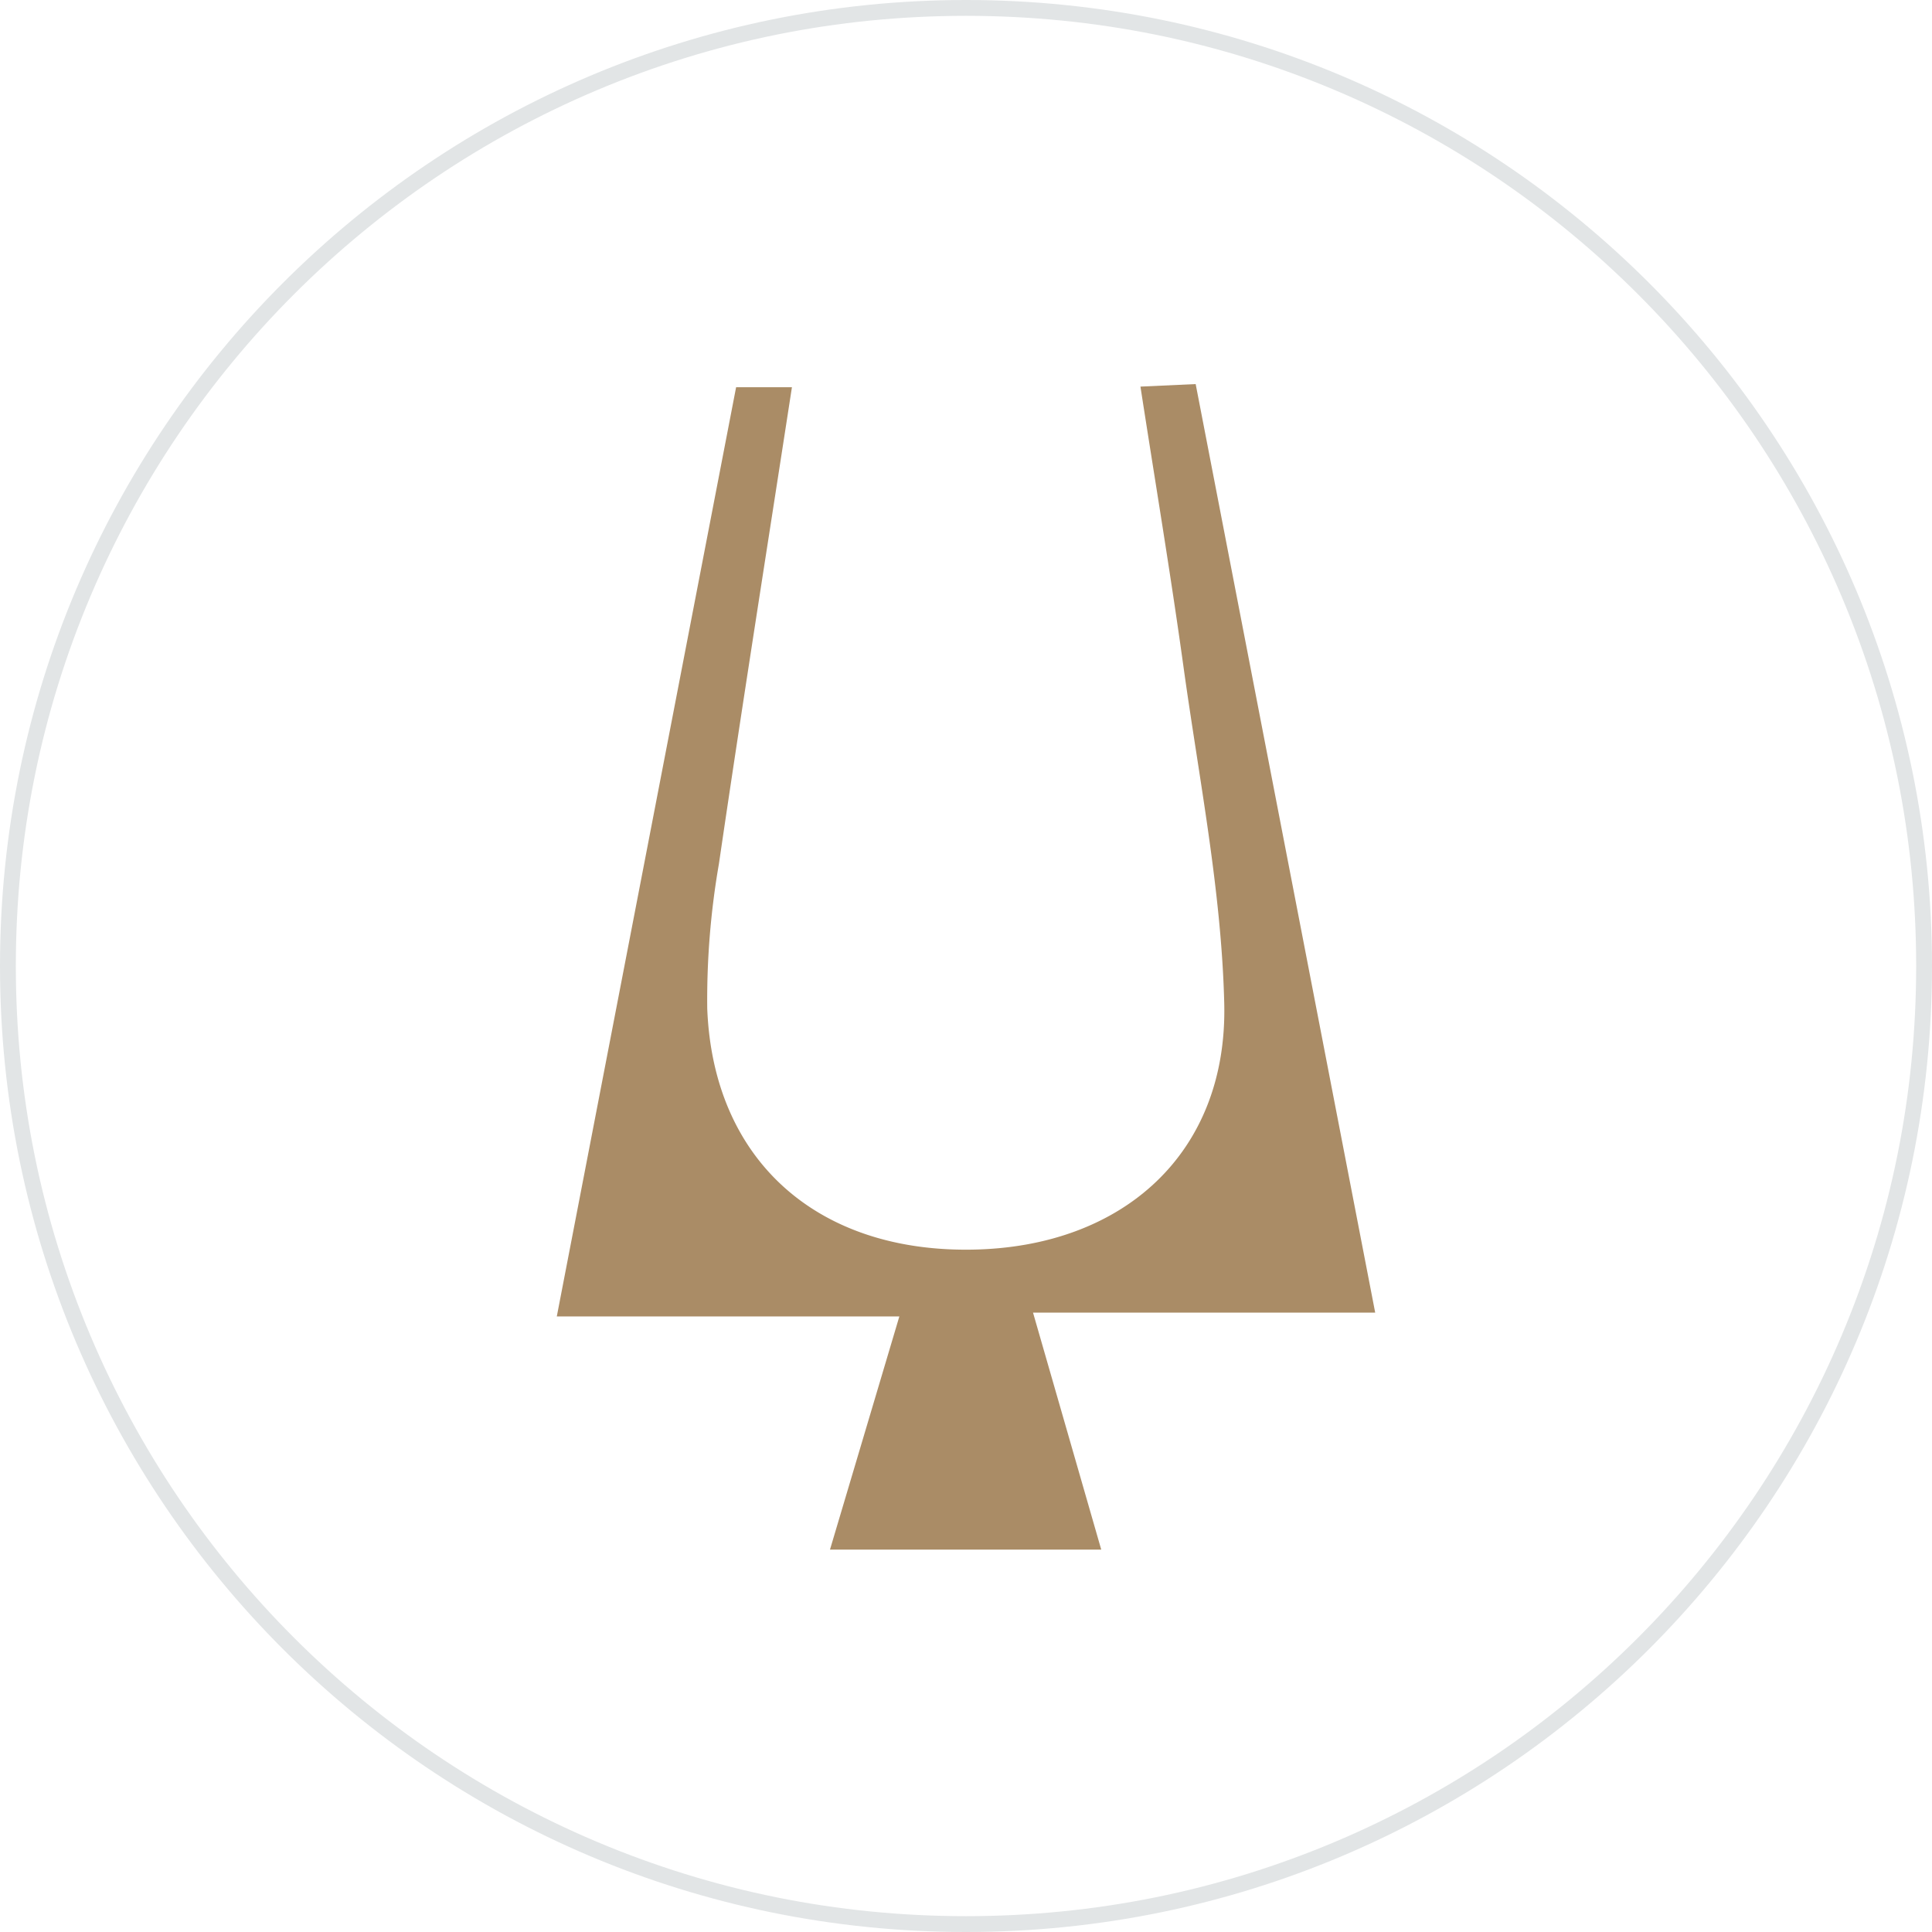 <svg xmlns="http://www.w3.org/2000/svg" width="122" height="122" viewBox="0 0 122 122">
  <g id="Group_18" data-name="Group 18" transform="translate(-104 -247)">
    <g id="Path_1" data-name="Path 1" transform="translate(104 247)" fill="none">
      <path d="M61,0A61,61,0,1,1,0,61,61,61,0,0,1,61,0Z" stroke="none"/>
      <path d="M 61 1 C 52.9 1 45.042 2.586 37.646 5.715 C 34.091 7.218 30.662 9.079 27.454 11.246 C 24.277 13.393 21.289 15.858 18.574 18.574 C 15.858 21.289 13.393 24.277 11.246 27.454 C 9.079 30.662 7.218 34.091 5.715 37.646 C 2.586 45.042 1 52.9 1 61 C 1 69.1 2.586 76.958 5.715 84.354 C 7.218 87.909 9.079 91.338 11.246 94.546 C 13.393 97.723 15.858 100.711 18.574 103.426 C 21.289 106.142 24.277 108.607 27.454 110.754 C 30.662 112.921 34.091 114.782 37.646 116.285 C 45.042 119.414 52.9 121 61 121 C 69.1 121 76.958 119.414 84.354 116.285 C 87.909 114.782 91.338 112.921 94.546 110.754 C 97.723 108.607 100.711 106.142 103.426 103.426 C 106.142 100.711 108.607 97.723 110.754 94.546 C 112.921 91.338 114.782 87.909 116.285 84.354 C 119.414 76.958 121 69.1 121 61 C 121 52.9 119.414 45.042 116.285 37.646 C 114.782 34.091 112.921 30.662 110.754 27.454 C 108.607 24.277 106.142 21.289 103.426 18.574 C 100.711 15.858 97.723 13.393 94.546 11.246 C 91.338 9.079 87.909 7.218 84.354 5.715 C 76.958 2.586 69.1 1 61 1 M 61 0 C 94.689 0 122 27.311 122 61 C 122 94.689 94.689 122 61 122 C 27.311 122 0 94.689 0 61 C 0 27.311 27.311 0 61 0 Z" stroke="none" fill="#e2e5e6"/>
    </g>
    <path id="Path_2" data-name="Path 2" d="M17.251,73.6l4.38-14.723H0C3.821,39.078,7.559,19.71,11.323.2h3.525C13.283,10.353,11.7,20.315,10.237,30.3A50.154,50.154,0,0,0,9.5,39.427C9.872,48.97,16.382,54.8,26.178,54.658c9.592-.137,16.2-6.111,15.969-15.562-.175-7.1-1.594-14.172-2.573-21.242C38.765,12.011,37.789,6.192,36.856.16L40.343,0c3.766,19.477,7.514,38.863,11.337,58.637H30.073L34.38,73.6Z" transform="translate(139.16 271.253)" fill="#aa8c66"/>
  </g>
</svg>
